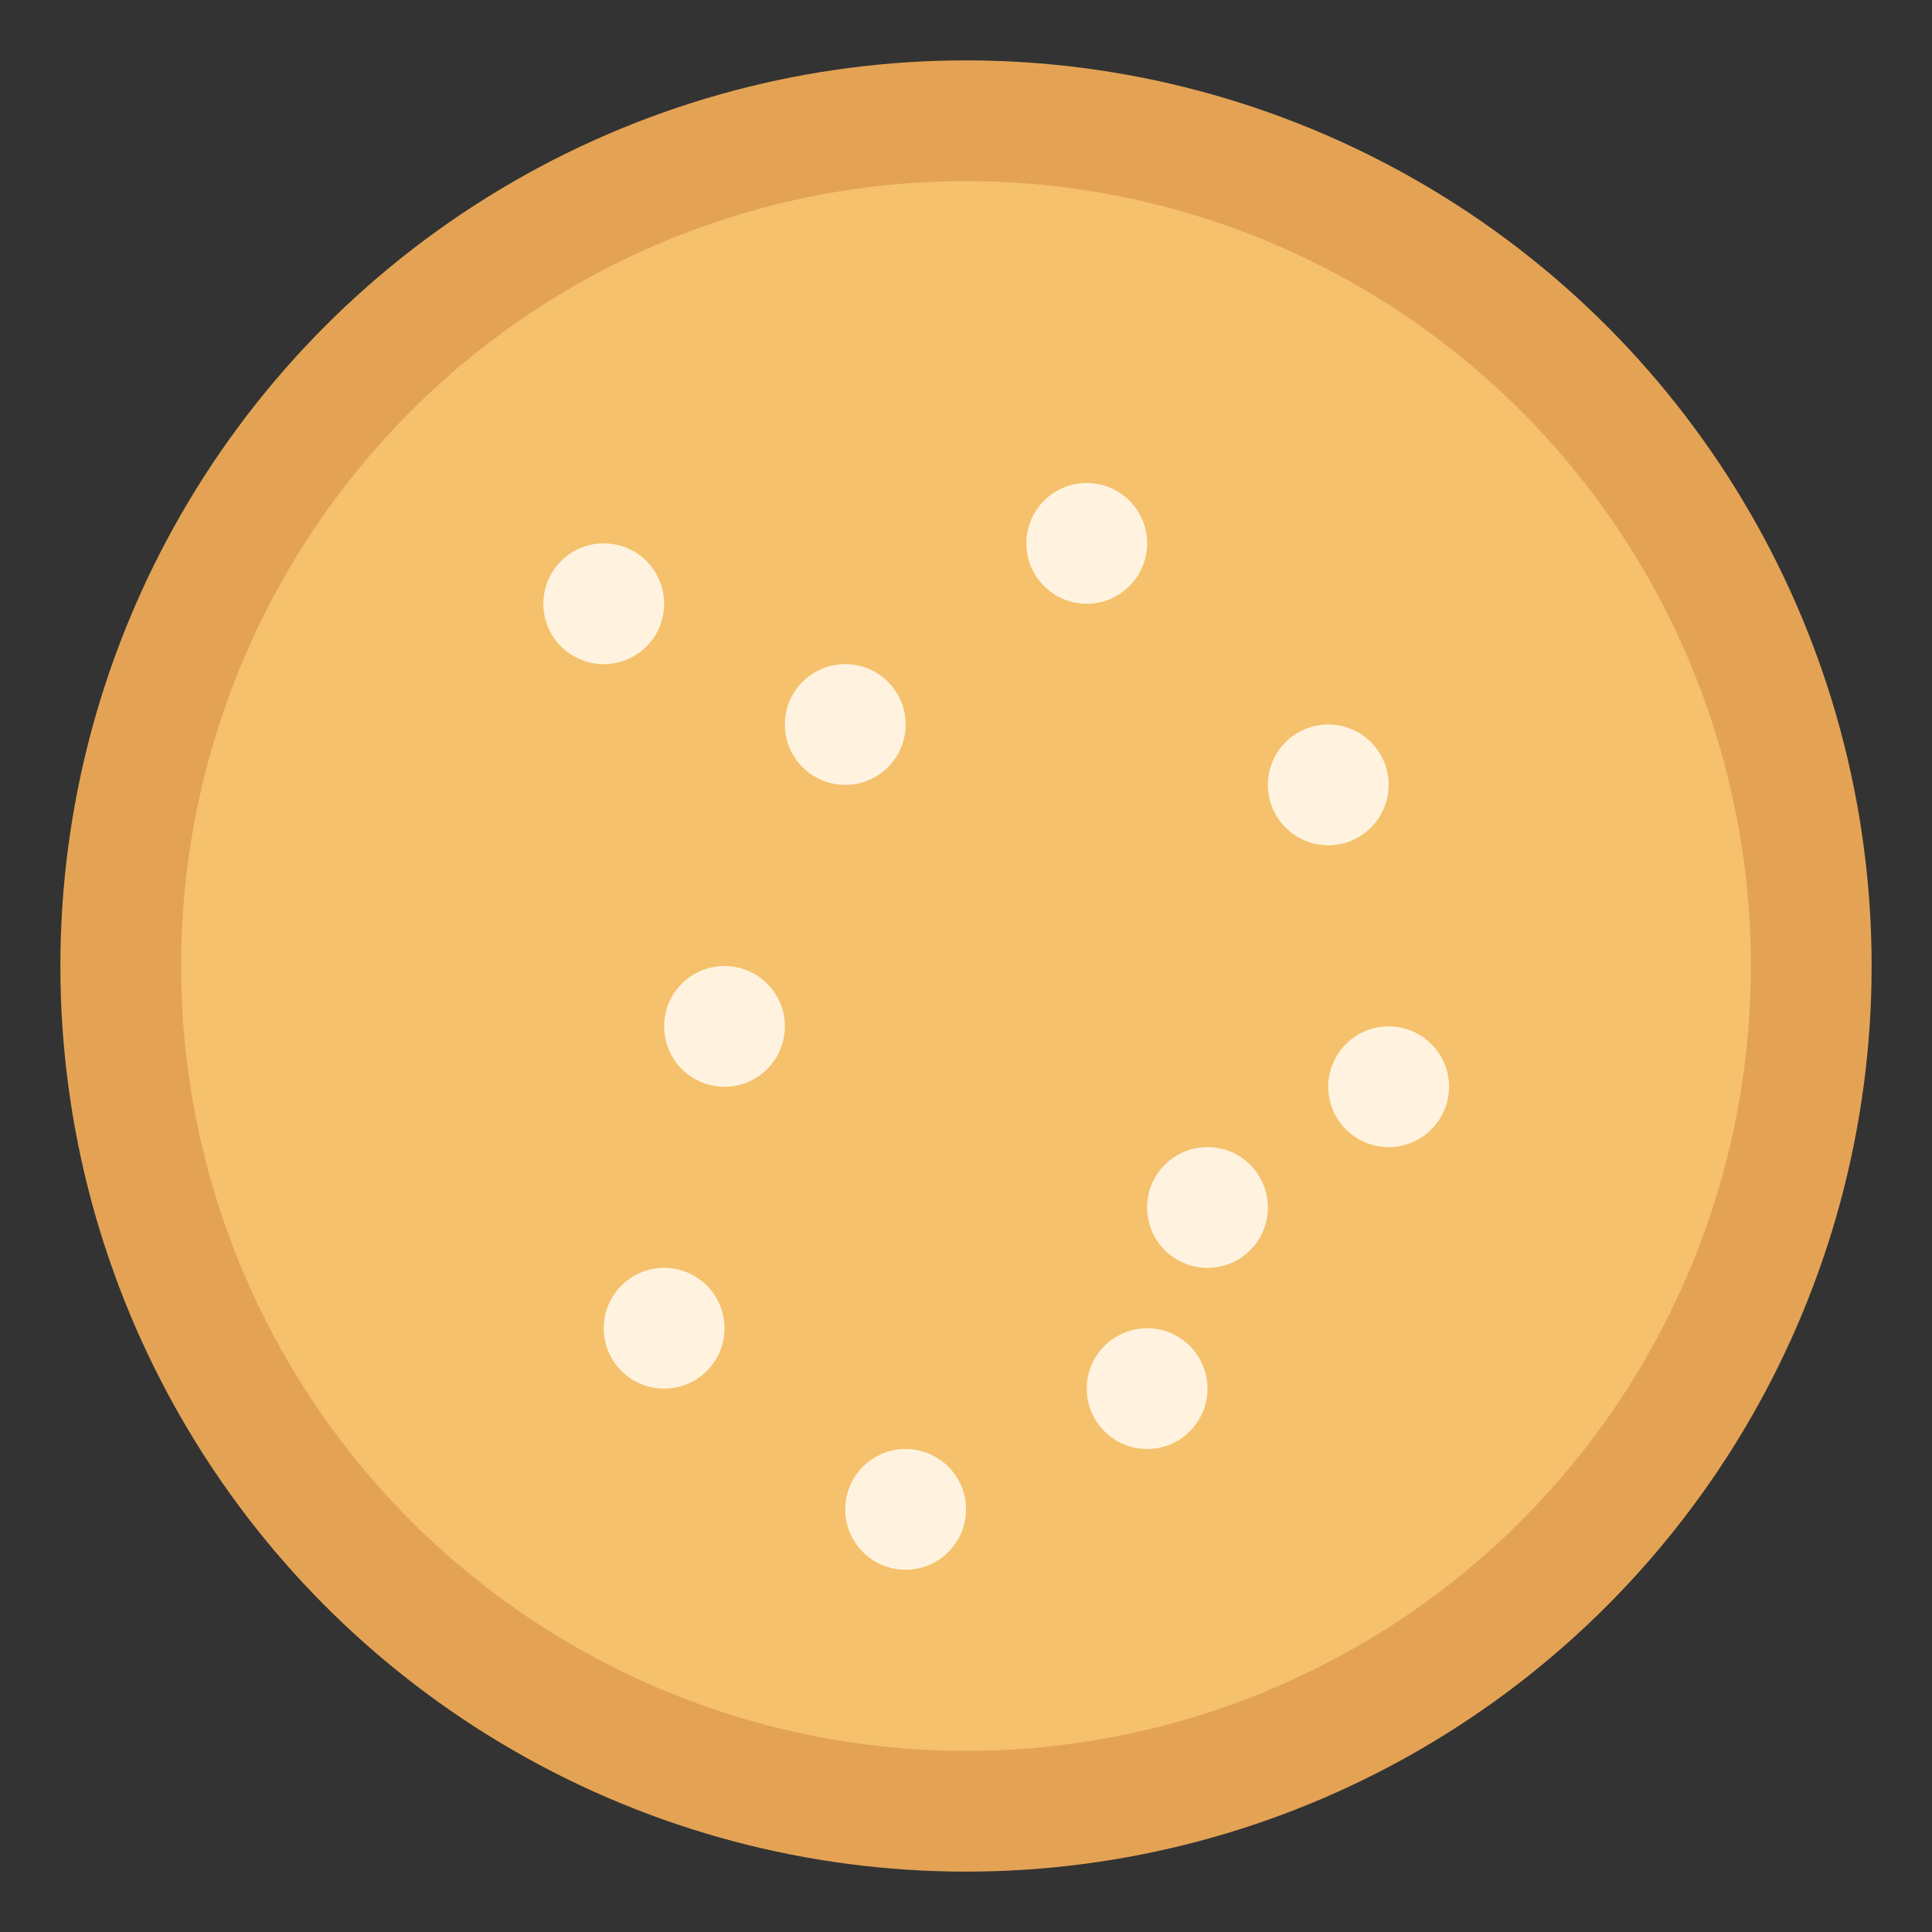 <svg width="46" height="46" viewBox="0 0 64 64" xmlns="http://www.w3.org/2000/svg">
  <rect x="0" y="0" width="64" height="64" fill="#333333" stroke="none"/>
  <!-- Lingkaran utama untuk onde-onde -->
  <circle cx="32" cy="32" r="28" fill="#F5C16C" stroke="#E4A354" stroke-width="4"/>

  <!-- Titik-titik wijen -->
  <circle cx="20" cy="20" r="2" fill="#FFF3E0"/>
  <circle cx="28" cy="24" r="2" fill="#FFF3E0"/>
  <circle cx="36" cy="18" r="2" fill="#FFF3E0"/>
  <circle cx="44" cy="26" r="2" fill="#FFF3E0"/>
  <circle cx="24" cy="34" r="2" fill="#FFF3E0"/>
  <circle cx="40" cy="40" r="2" fill="#FFF3E0"/>
  <circle cx="22" cy="44" r="2" fill="#FFF3E0"/>
  <circle cx="30" cy="50" r="2" fill="#FFF3E0"/>
  <circle cx="38" cy="46" r="2" fill="#FFF3E0"/>
  <circle cx="46" cy="36" r="2" fill="#FFF3E0"/>
</svg>
